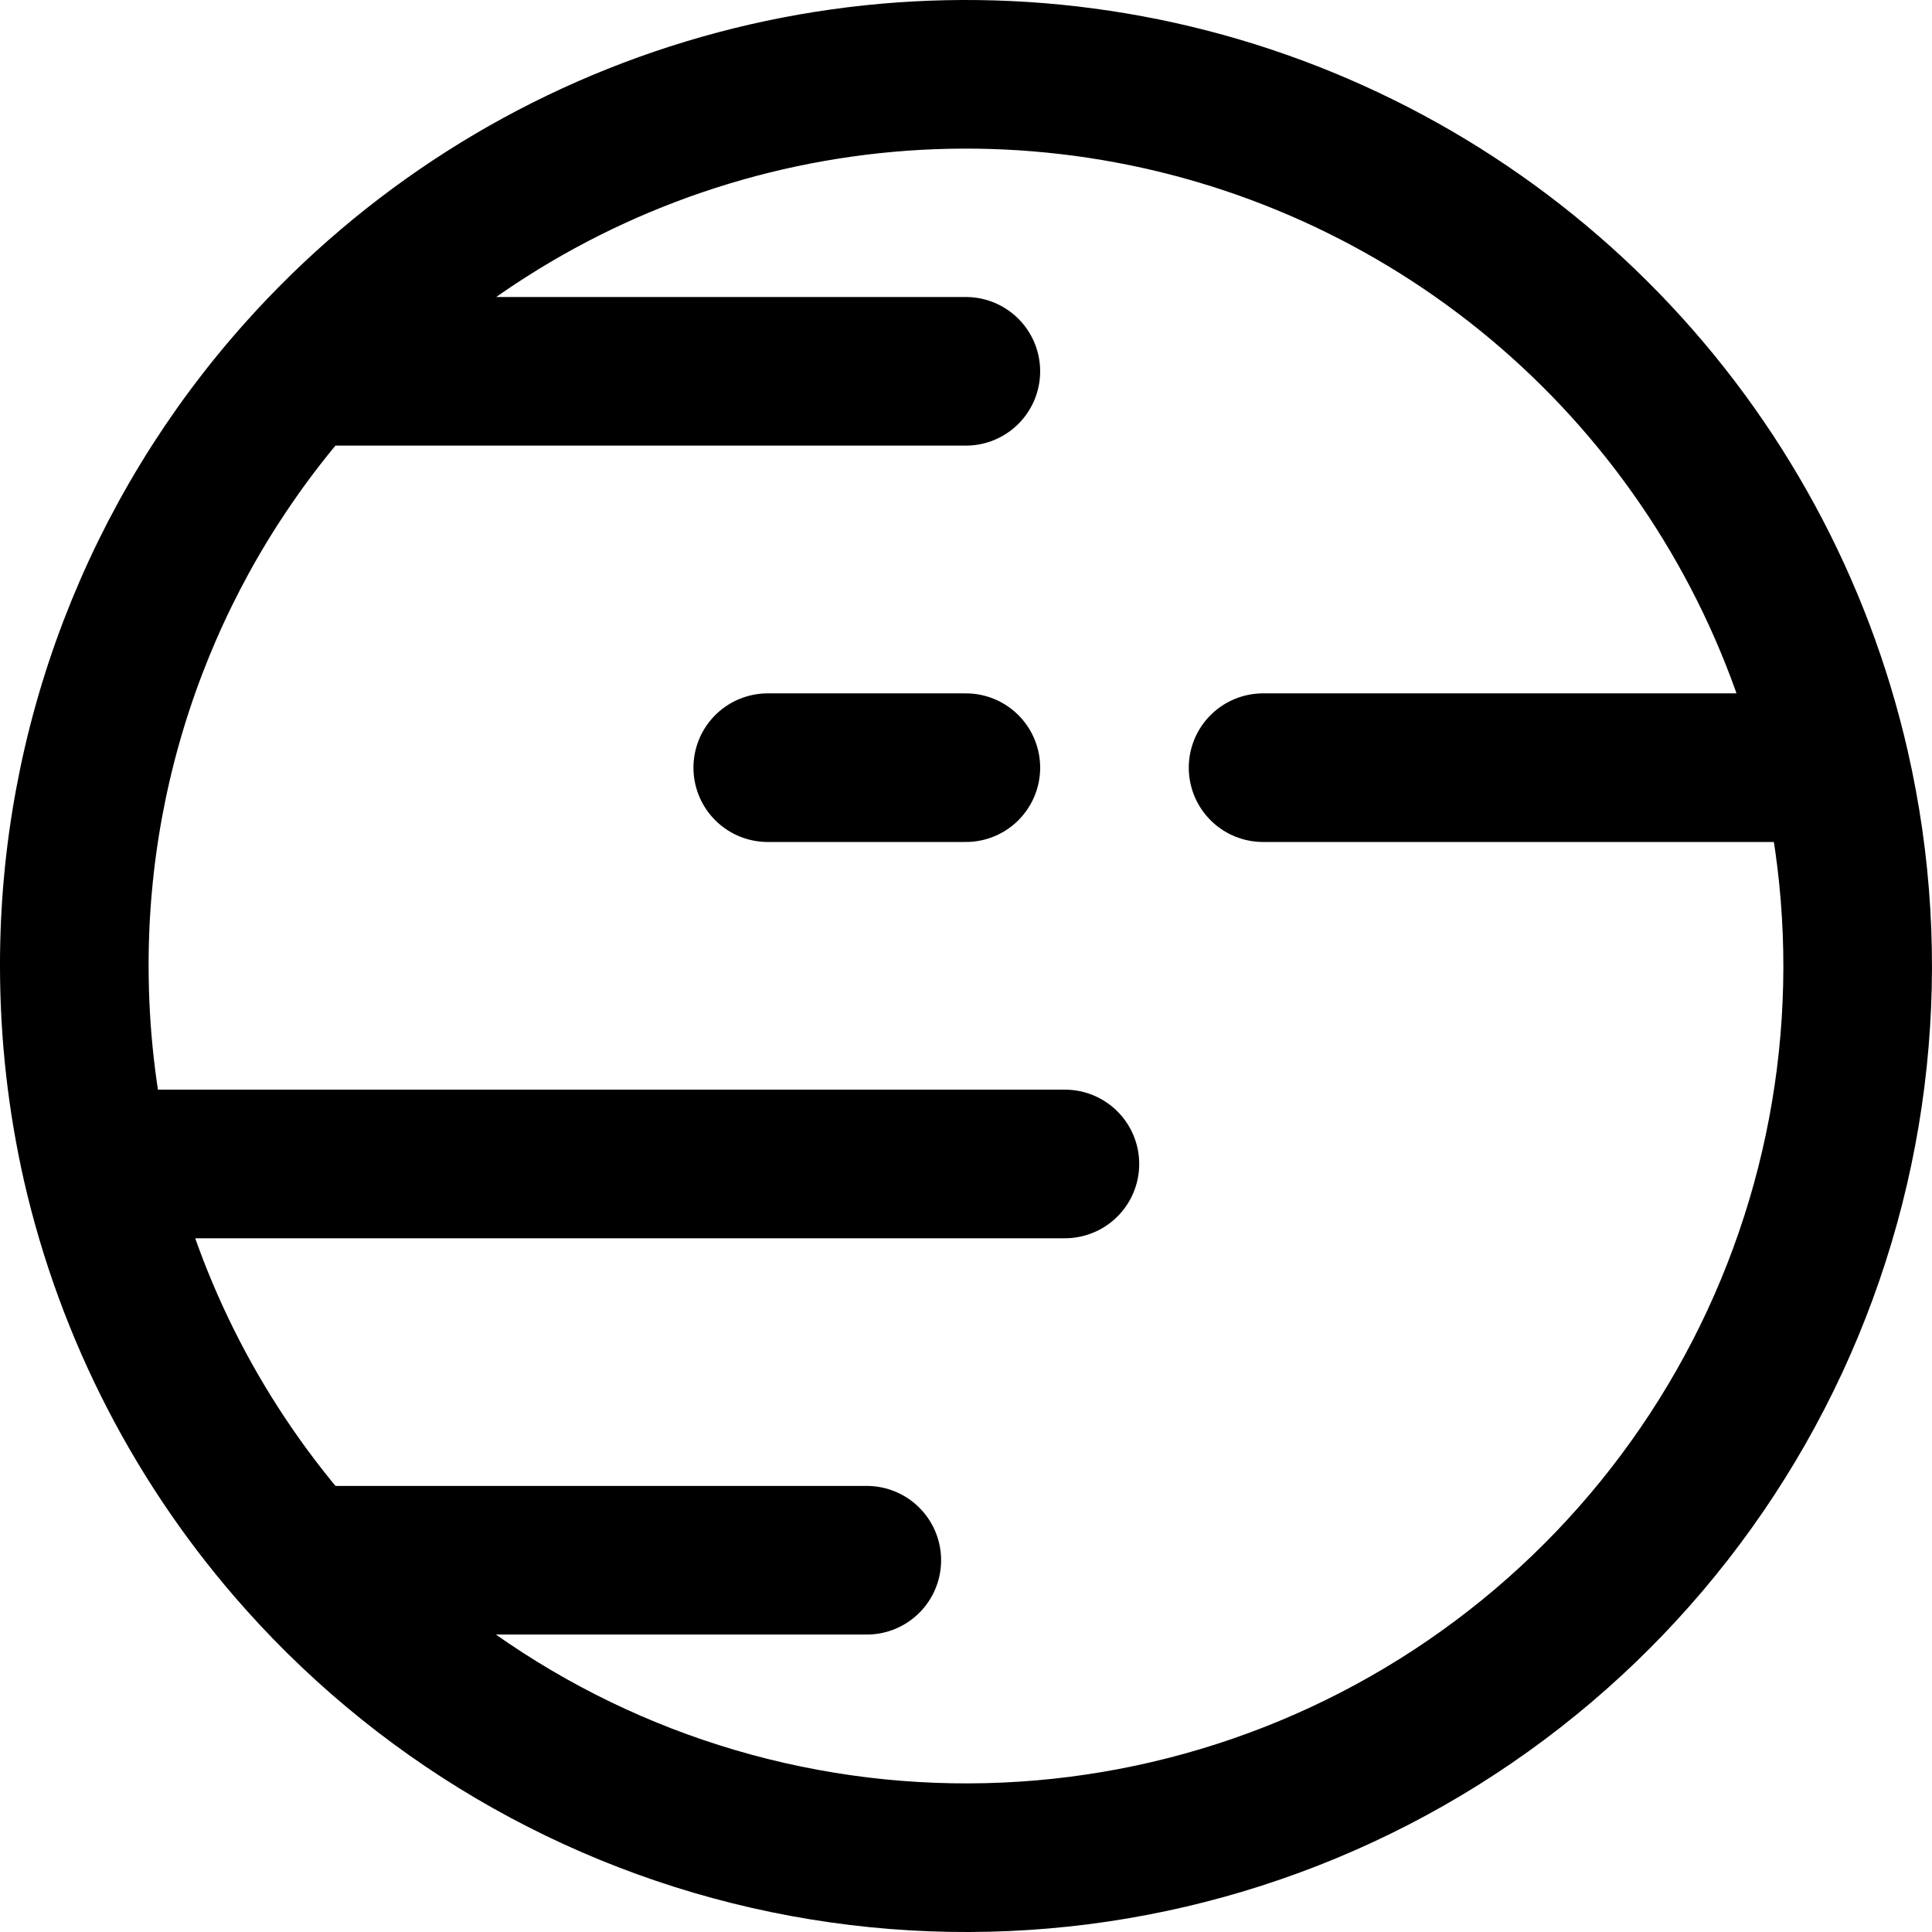 <svg width="26" height="26" viewBox="0 0 26 26" fill="none" xmlns="http://www.w3.org/2000/svg">
<path d="M4.056 4.997C2.085 7.195 0.996 10.045 1 12.997C1 13.913 1.103 14.806 1.297 15.664M4.056 4.997C5.524 3.357 7.414 2.153 9.521 1.515C11.628 0.877 13.869 0.831 16 1.381C18.131 1.932 20.07 3.058 21.604 4.636C23.138 6.215 24.209 8.185 24.699 10.331M4.056 4.997H12.998M1.297 15.664H14.331M1.297 15.664C1.75 17.646 2.699 19.481 4.056 20.997M24.699 10.331C25.291 12.925 25.004 15.642 23.884 18.055C22.763 20.468 20.872 22.44 18.509 23.661C16.145 24.883 13.443 25.284 10.826 24.801C8.21 24.319 5.828 22.98 4.056 20.997M24.699 10.331H16.998M4.056 20.997H11.665M12.998 10.331H10.332" stroke="black" stroke-width="2" stroke-linecap="round" stroke-linejoin="round"/>
</svg>
